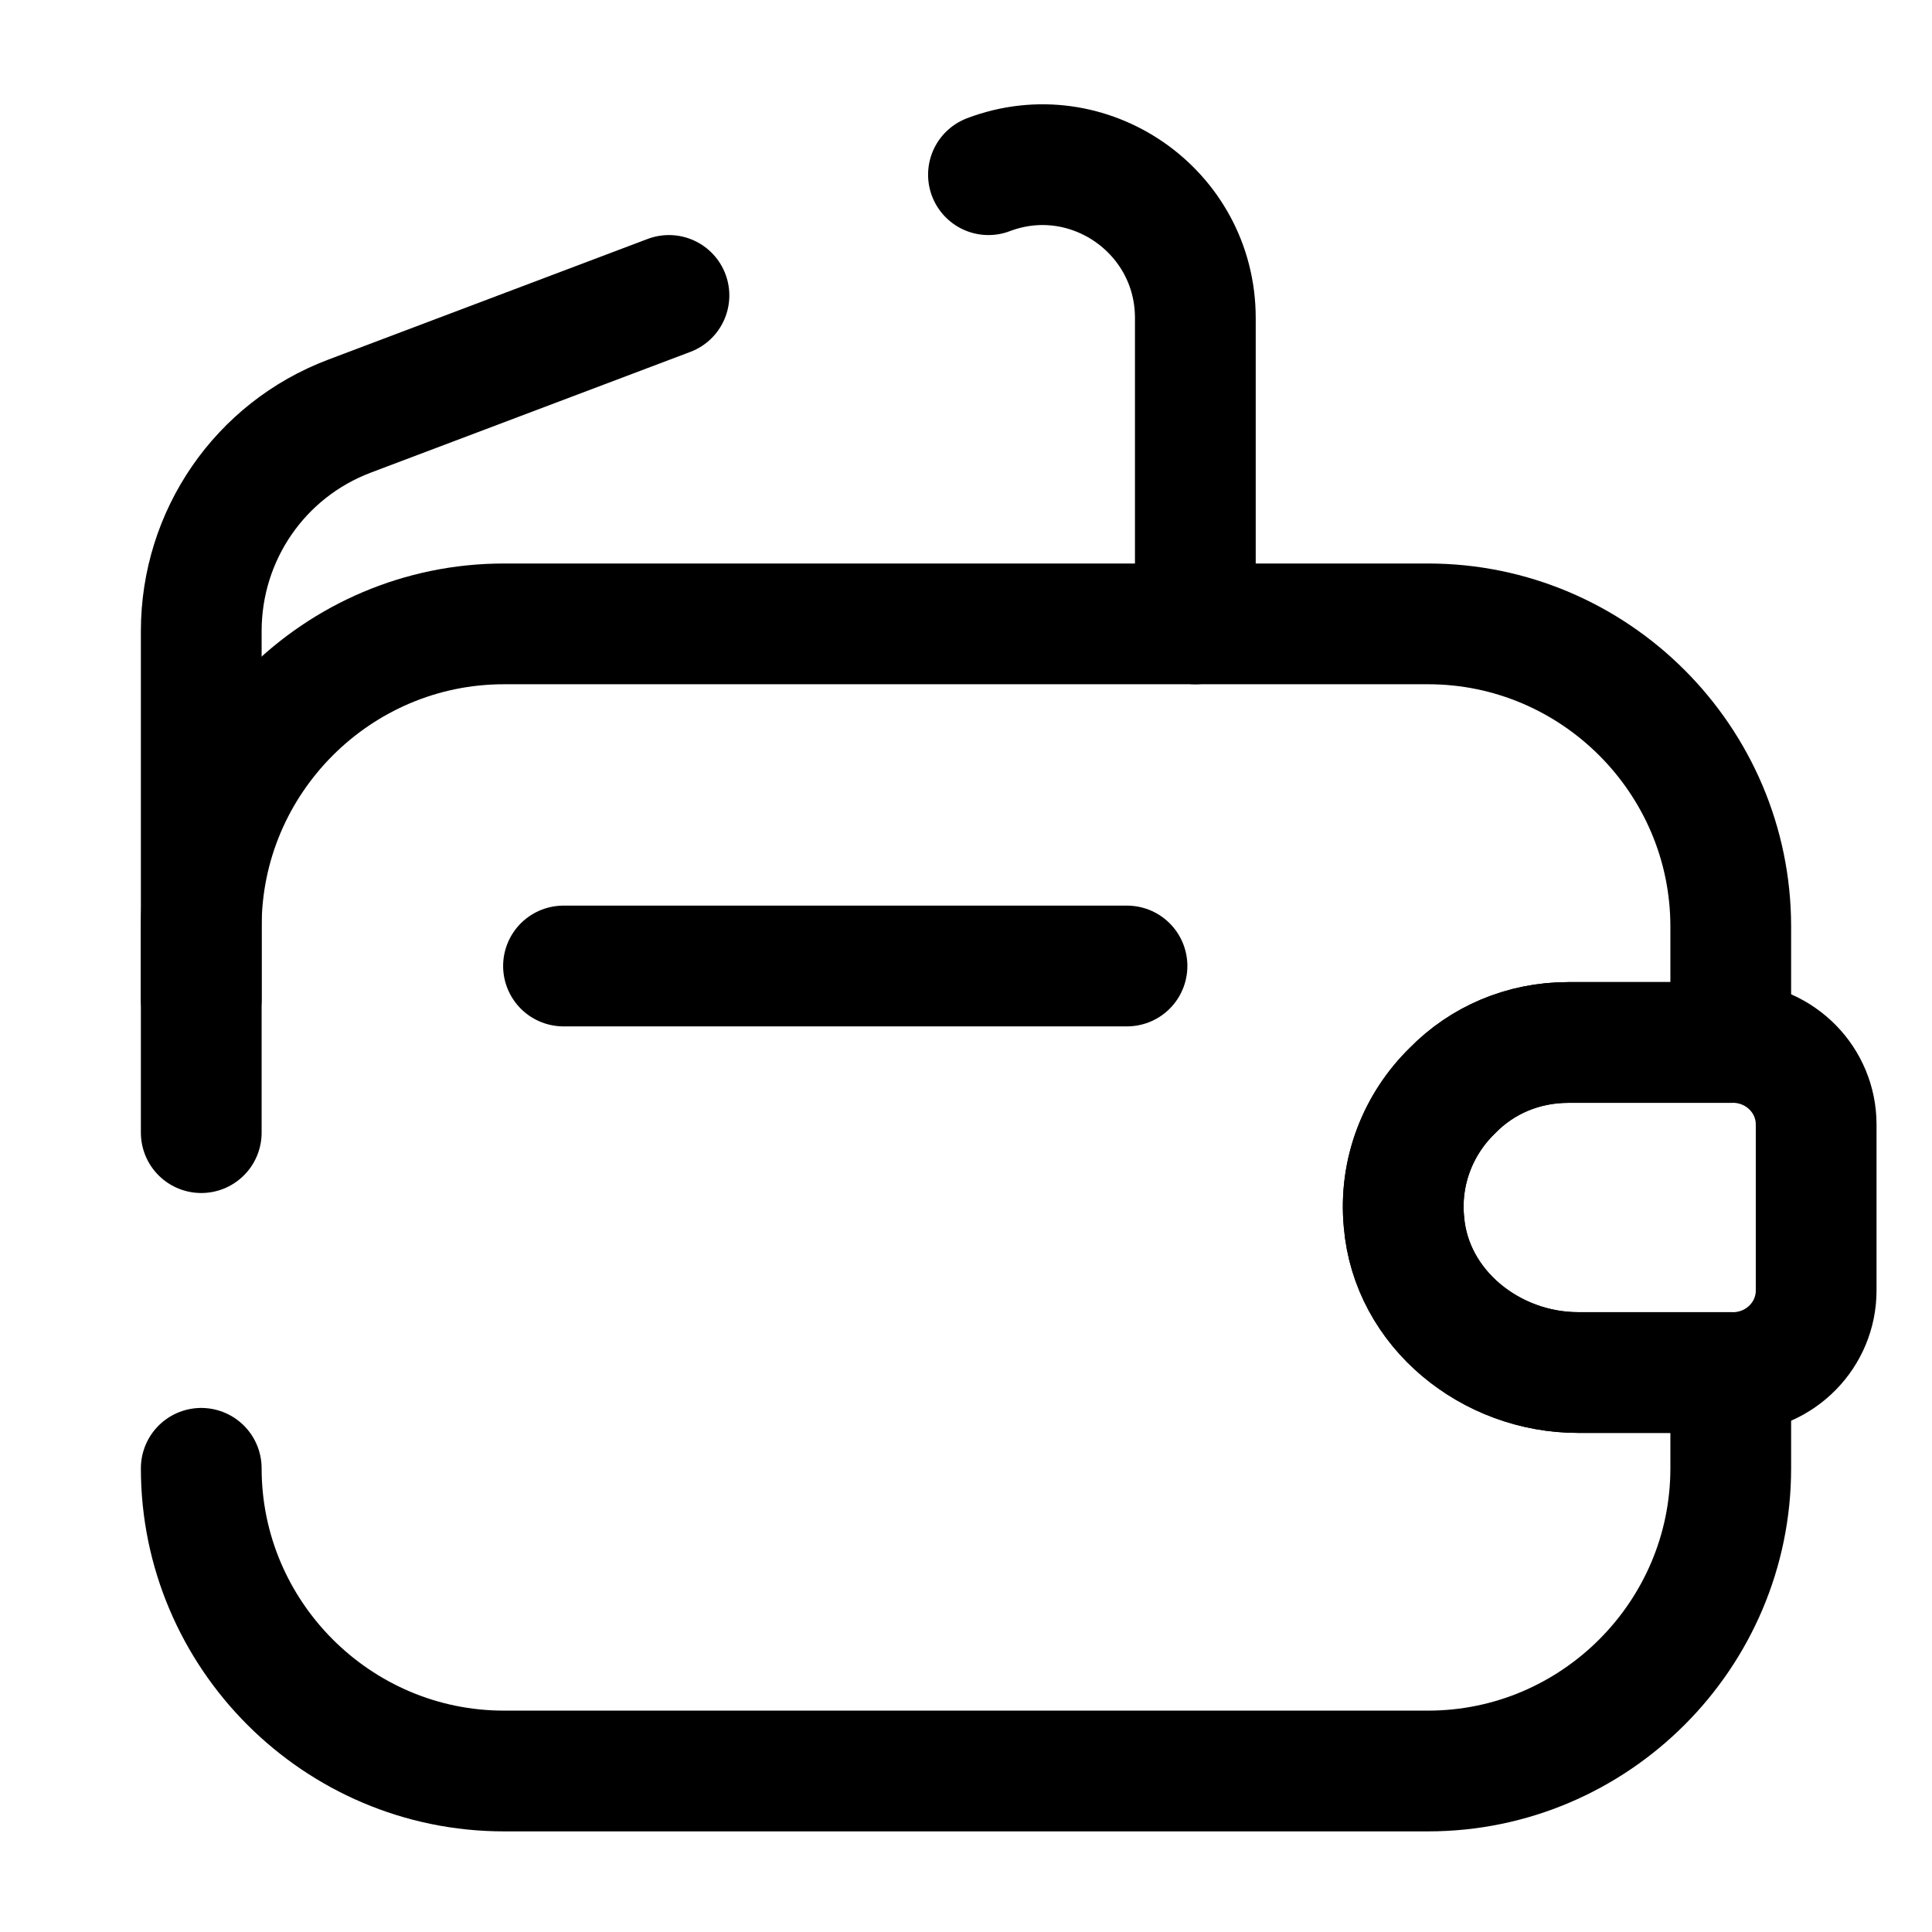 <svg viewBox="0 0 24 24" fill="none">
<path d="M2.5 14.07V11.51C2.5 9.44 4.19 7.75 6.26 7.75H17.74C19.81 7.75 21.5 9.44 21.5 11.51V12.95H19.48C18.92 12.95 18.41 13.17 18.04 13.55C17.62 13.96 17.38 14.55 17.44 15.18C17.53 16.26 18.52 17.05 19.6 17.05H21.5V18.24C21.5 20.31 19.81 22 17.74 22H6.26C4.19 22 2.5 20.31 2.5 18.24" stroke="currentColor" stroke-width="1.5" stroke-linecap="round" stroke-linejoin="round"></path>
<path d="M12.279 2.17C13.519 1.7 14.849 2.62 14.849 3.95V7.75" stroke="currentColor" stroke-width="1.5" stroke-linecap="round" stroke-linejoin="round"></path>
<path d="M2.5 12.41V7.84C2.5 6.65 3.23 5.59 4.34 5.17L8.31 3.67" stroke="currentColor" stroke-width="1.5" stroke-linecap="round" stroke-linejoin="round"></path>
<path d="M22.561 13.97V16.03C22.561 16.58 22.121 17.03 21.561 17.05H19.601C18.521 17.05 17.531 16.26 17.441 15.18C17.381 14.55 17.621 13.96 18.041 13.55C18.411 13.17 18.921 12.95 19.481 12.95H21.561C22.121 12.97 22.561 13.42 22.561 13.97Z" stroke="currentColor" stroke-width="1.5" stroke-linecap="round" stroke-linejoin="round"></path>
<path d="M7 12H14" stroke="currentColor" stroke-width="1.5" stroke-linecap="round" stroke-linejoin="round"></path>
</svg>
